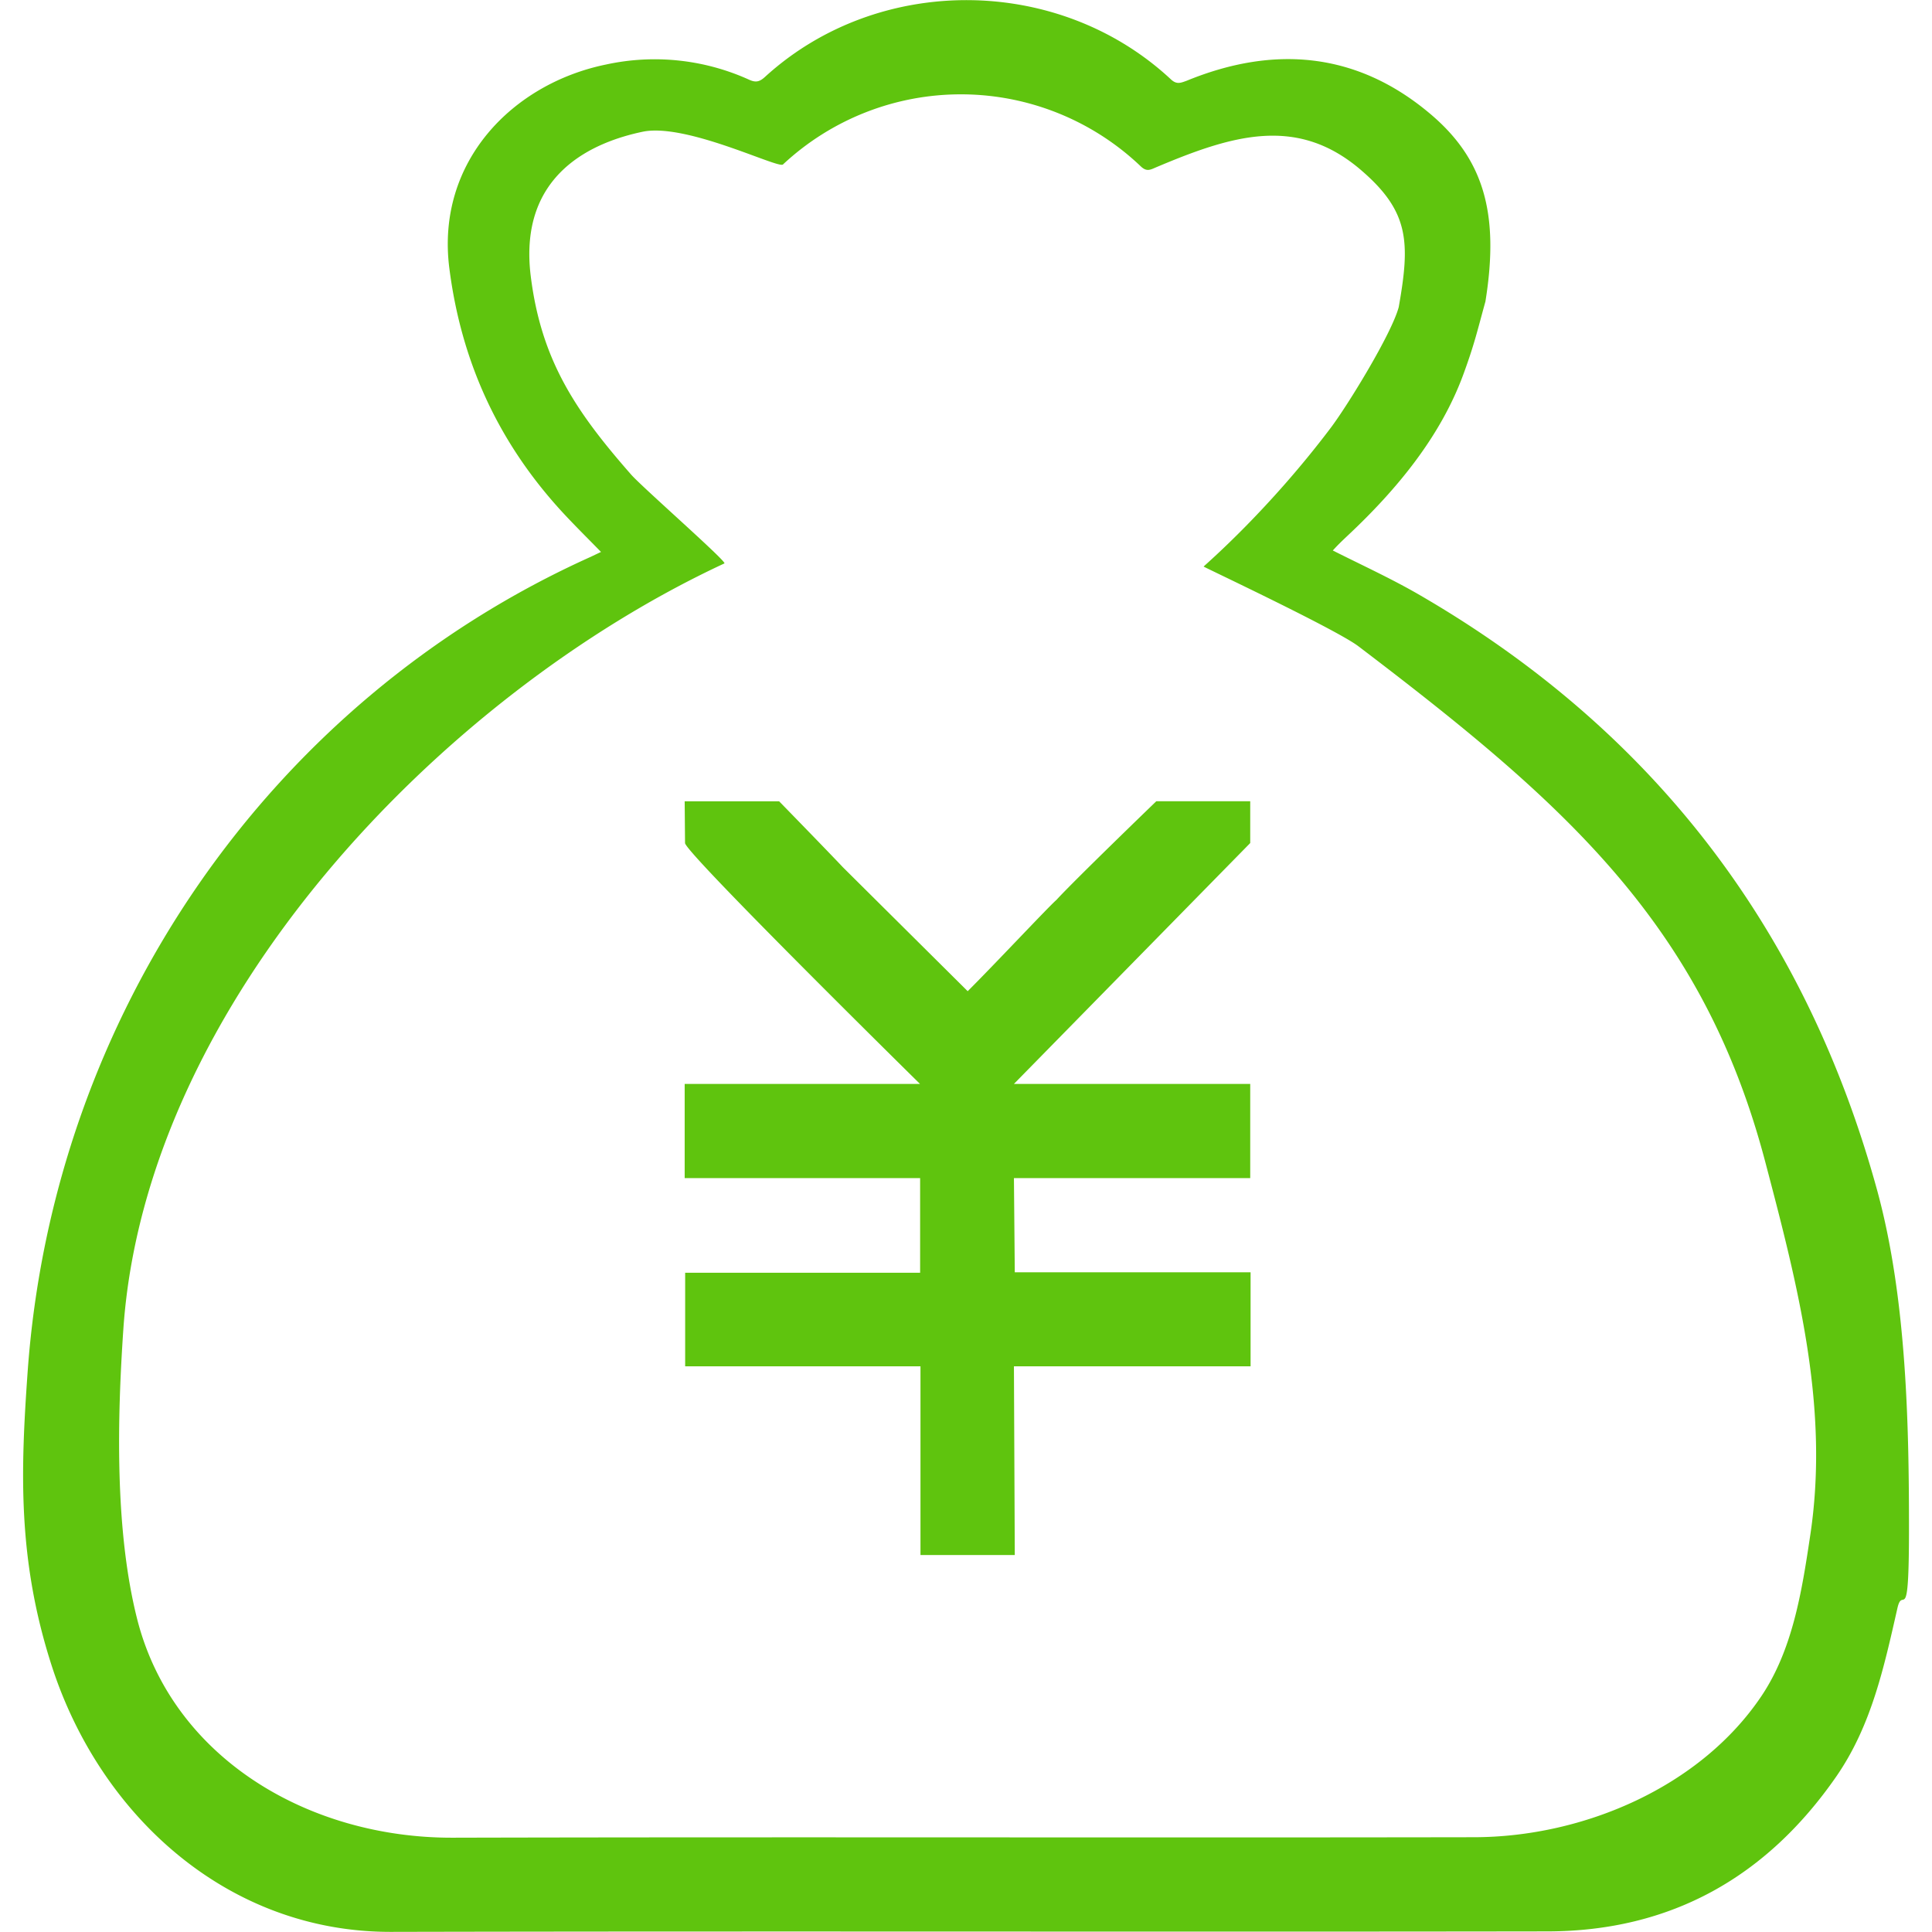 <?xml version="1.0" standalone="no"?><!DOCTYPE svg PUBLIC "-//W3C//DTD SVG 1.1//EN" "http://www.w3.org/Graphics/SVG/1.1/DTD/svg11.dtd"><svg t="1529546770415" class="icon" style="" viewBox="0 0 1024 1024" version="1.1" xmlns="http://www.w3.org/2000/svg" p-id="7221" xmlns:xlink="http://www.w3.org/1999/xlink" width="200" height="200"><defs><style type="text/css"></style></defs><path d="M995.225 631.967c-37.629-138.165-118.262-244.844-244.076-317.35-14.527-8.319-29.758-15.295-44.732-22.846 3.008-3.328 5.504-5.632 7.999-7.999 25.982-24.382 49.276-52.54 61.371-85.817 5.888-16.127 7.359-23.166 11.519-38.141 7.615-47.228-1.152-76.026-29.758-99.896-38.525-32.253-82.233-36.093-128.502-17.151-3.328 1.216-5.44 2.176-8.575-0.832-59.579-55.356-155.059-55.867-214.959-1.216-2.816 2.56-4.8 3.2-8.447 1.536A121.142 121.142 0 0 0 321.231 34.192c-49.404 10.111-90.297 51.452-83.065 108.023 6.271 49.084 25.598 91.513 58.875 128.118 6.847 7.487 14.143 14.655 21.502 22.206l-5.504 2.624C142.942 371.7 28.071 538.087 14.632 727.319c-3.712 52.284-5.376 99.256 12.735 155.443 25.598 79.418 93.24 141.365 179.953 141.173 204.335-0.448 408.671 0.064 612.942-0.256 65.723-0.128 116.215-29.118 152.884-81.913 18.622-26.814 25.342-57.723 32.509-89.337 2.88-12.799 6.144 12.287 6.144-42.173s-1.216-121.398-16.575-178.29z m-35.901 182.705c-4.352 29.118-9.279 59.771-25.726 84.281-32.381 48.188-94.392 74.746-152.372 74.81-180.337 0.32-360.803-0.192-541.268 0.256-76.602 0.192-148.788-42.429-167.346-116.215-11.775-46.908-10.495-105.527-7.231-153.396 11.903-172.85 168.37-335.909 318.566-405.791 1.6-0.768-43.26-40.125-49.34-46.972-29.374-33.469-47.74-60.539-53.308-105.335-6.783-55.036 34.365-71.226 59.259-76.474 23.038-4.864 71.994 19.71 74.426 17.343a138.165 138.165 0 0 1 189.745 1.088c2.88 2.688 4.736 1.856 7.487 0.64 40.893-17.343 75.386-28.03 109.495 1.536 25.278 21.822 25.726 38.013 19.646 72.314-3.776 14.207-27.134 52.22-36.029 63.995-32.893 43.58-65.147 71.354-67.387 73.53-0.128 0.192 70.394 33.341 82.105 42.301 108.983 82.873 182.385 147.06 215.598 273.322 17.471 66.299 34.173 130.869 23.678 198.768zM537.406 624.416h125.238v-49.916H537.406l125.238-127.67v-22.142h-49.788s-43.452 41.917-52.988 52.348c-3.904 3.328-32.765 34.173-46.972 48.316L446.789 459.693c-8.383-8.895-33.853-35.005-33.853-35.005H362.892l0.192 22.142c0 5.056 124.534 127.67 124.534 127.67H362.892v49.916h124.79v50.172H363.148v49.596h124.726v100.024h49.98l-0.448-100.024h125.43v-49.852H537.854l-0.448-49.916z" fill="#5fc40e" p-id="7222"></path></svg>